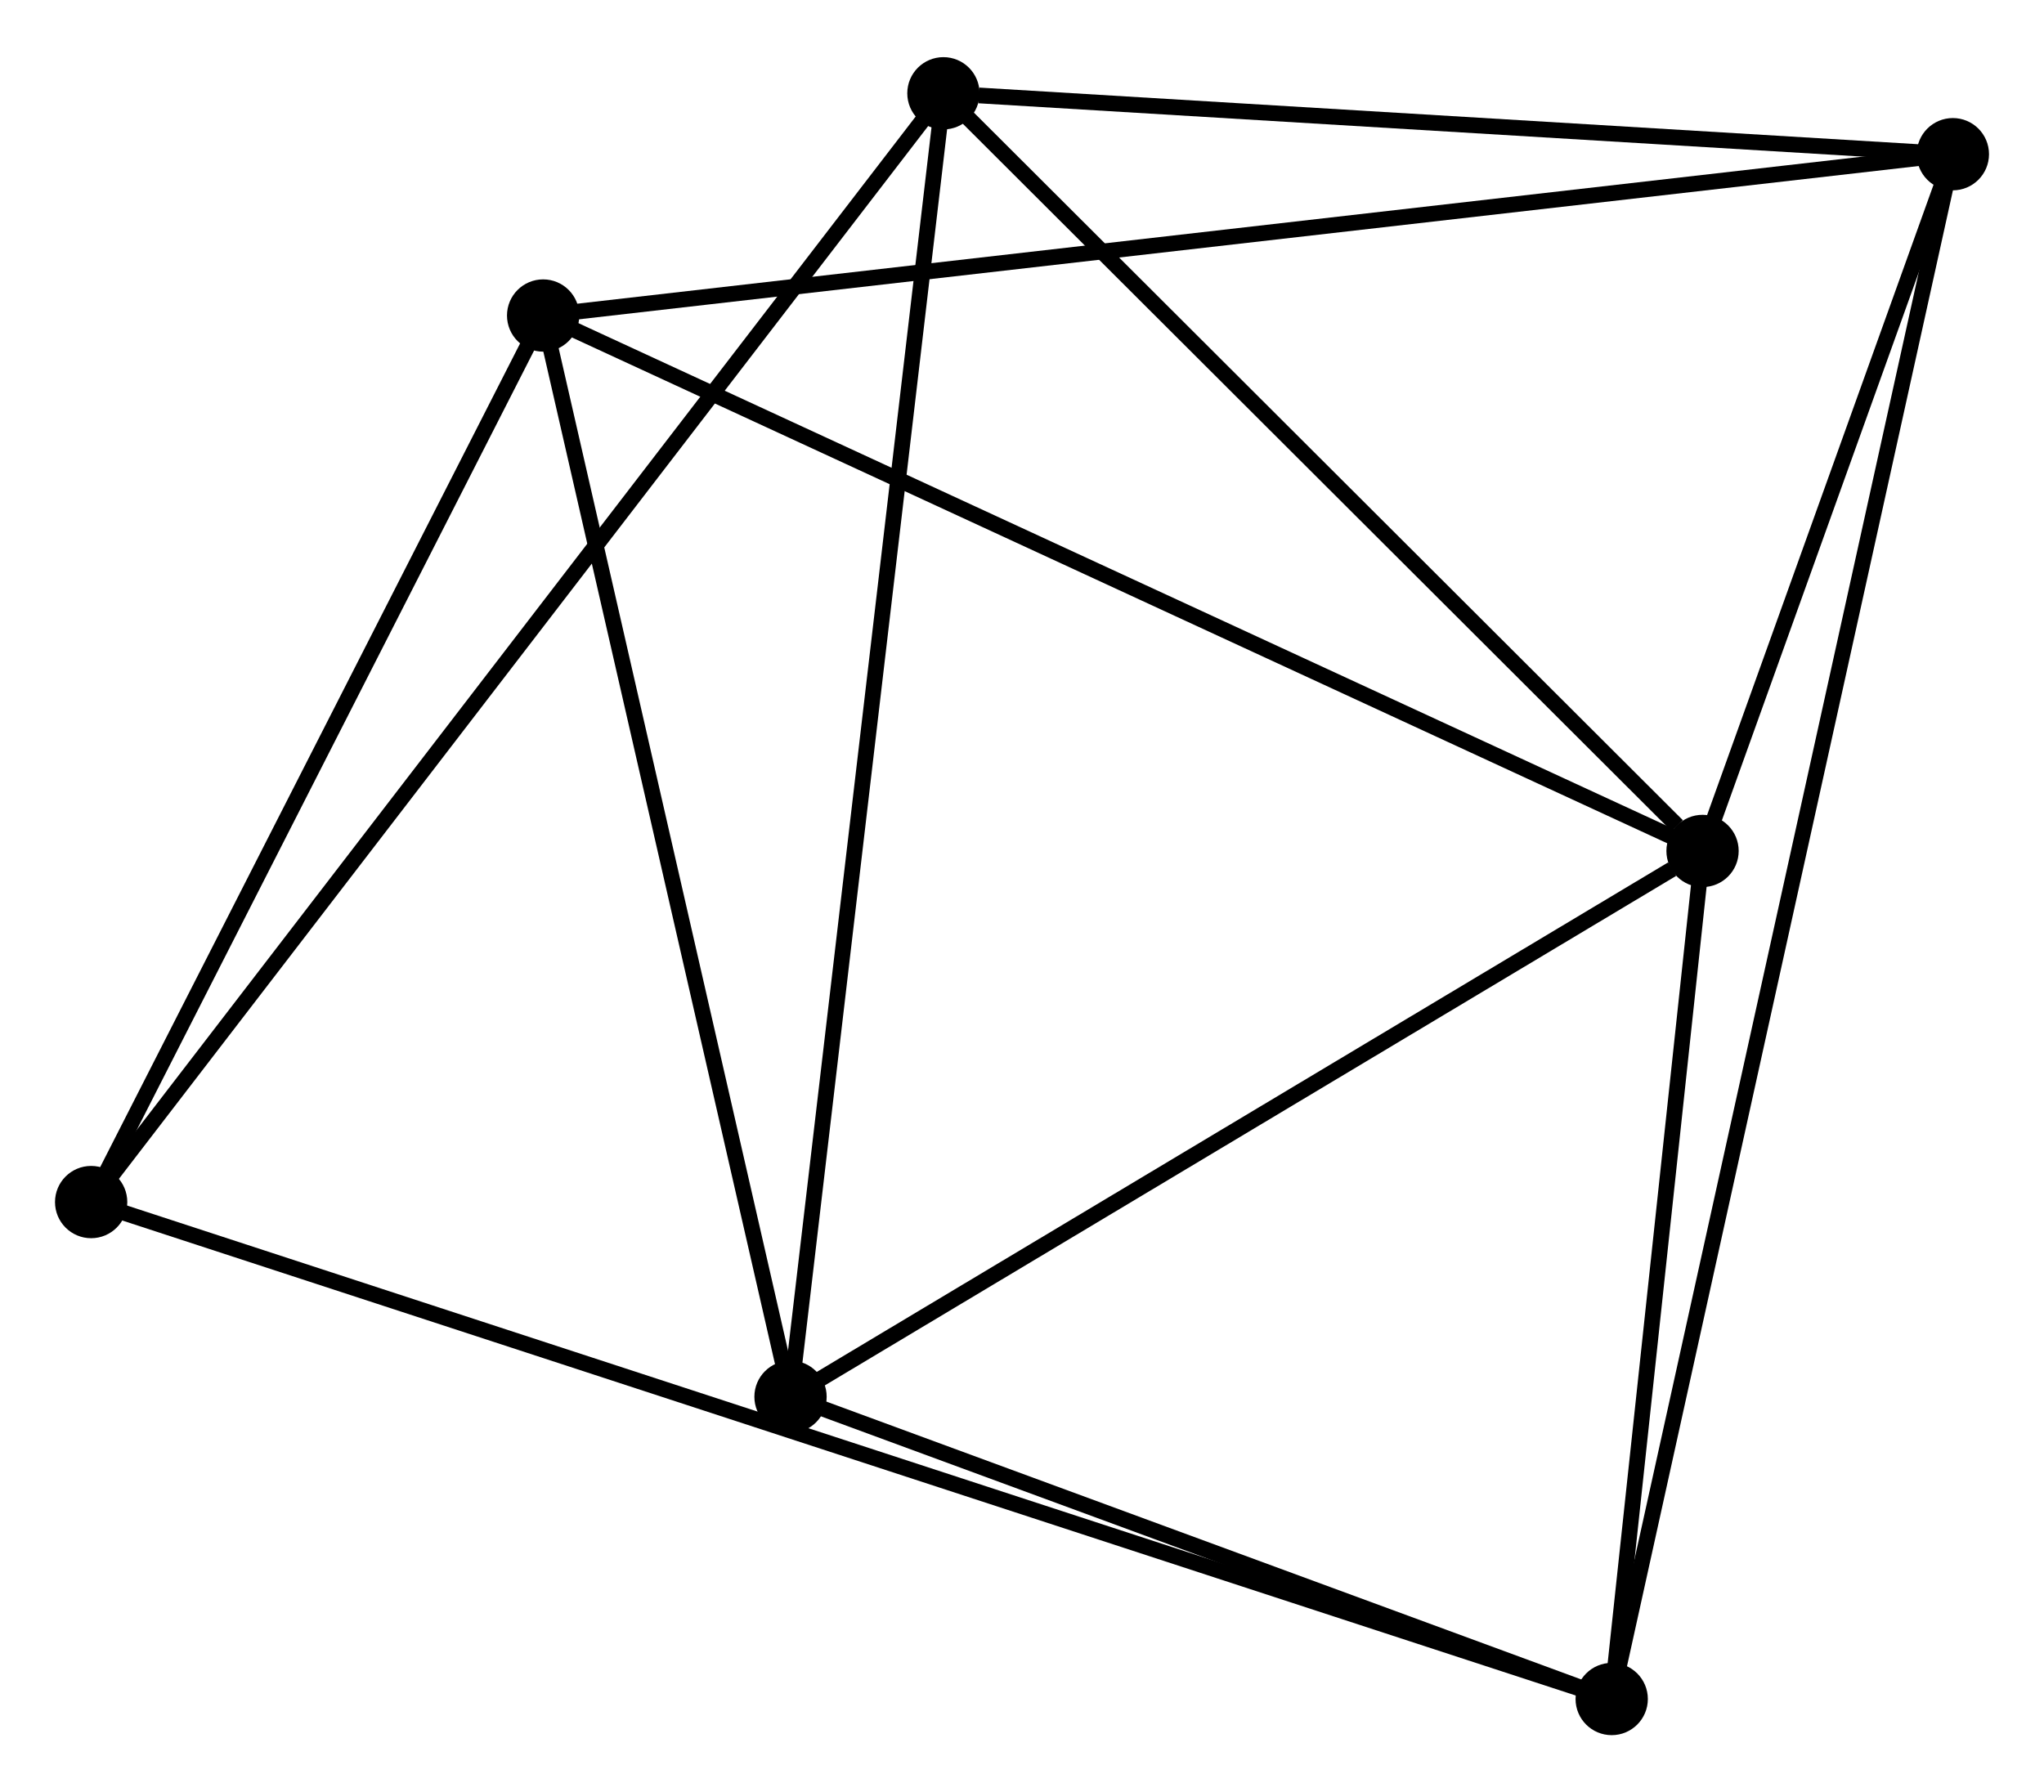 <?xml version="1.0" encoding="UTF-8" standalone="no"?>
<!DOCTYPE svg PUBLIC "-//W3C//DTD SVG 1.1//EN"
 "http://www.w3.org/Graphics/SVG/1.1/DTD/svg11.dtd">
<!-- Generated by graphviz version 2.36.0 (20140111.2315)
 -->
<!-- Title: %3 Pages: 1 -->
<svg width="130pt" height="114pt"
 viewBox="0.00 0.00 130.06 113.78" xmlns="http://www.w3.org/2000/svg" xmlns:xlink="http://www.w3.org/1999/xlink">
<g id="graph0" class="graph" transform="scale(1 1) rotate(0) translate(4 109.783)">
<title>%3</title>
<!-- 0 -->
<g id="node1" class="node"><title>0</title>
<ellipse fill="black" stroke="black" cx="104.333" cy="-55.768" rx="1.8" ry="1.8"/>
</g>
<!-- 1 -->
<g id="node2" class="node"><title>1</title>
<ellipse fill="black" stroke="black" cx="120.261" cy="-100.107" rx="1.8" ry="1.8"/>
</g>
<!-- 0&#45;&#45;1 -->
<g id="edge1" class="edge"><title>0&#45;&#45;1</title>
<path fill="none" stroke="black" d="M105.018,-57.673C107.638,-64.966 117.012,-91.063 119.597,-98.259"/>
</g>
<!-- 2 -->
<g id="node3" class="node"><title>2</title>
<ellipse fill="black" stroke="black" cx="46.301" cy="-21.034" rx="1.8" ry="1.8"/>
</g>
<!-- 0&#45;&#45;2 -->
<g id="edge2" class="edge"><title>0&#45;&#45;2</title>
<path fill="none" stroke="black" d="M102.402,-54.612C93.434,-49.245 55.94,-26.803 47.846,-21.958"/>
</g>
<!-- 3 -->
<g id="node4" class="node"><title>3</title>
<ellipse fill="black" stroke="black" cx="30.56" cy="-89.841" rx="1.8" ry="1.8"/>
</g>
<!-- 0&#45;&#45;3 -->
<g id="edge3" class="edge"><title>0&#45;&#45;3</title>
<path fill="none" stroke="black" d="M102.51,-56.61C92.303,-61.324 42.359,-84.391 32.32,-89.028"/>
</g>
<!-- 4 -->
<g id="node5" class="node"><title>4</title>
<ellipse fill="black" stroke="black" cx="98.553" cy="-1.8" rx="1.8" ry="1.8"/>
</g>
<!-- 0&#45;&#45;4 -->
<g id="edge4" class="edge"><title>0&#45;&#45;4</title>
<path fill="none" stroke="black" d="M104.141,-53.972C103.263,-45.779 99.643,-11.979 98.752,-3.658"/>
</g>
<!-- 5 -->
<g id="node6" class="node"><title>5</title>
<ellipse fill="black" stroke="black" cx="56.03" cy="-103.983" rx="1.8" ry="1.8"/>
</g>
<!-- 0&#45;&#45;5 -->
<g id="edge5" class="edge"><title>0&#45;&#45;5</title>
<path fill="none" stroke="black" d="M102.726,-57.372C95.262,-64.823 64.054,-95.974 57.316,-102.699"/>
</g>
<!-- 1&#45;&#45;3 -->
<g id="edge6" class="edge"><title>1&#45;&#45;3</title>
<path fill="none" stroke="black" d="M118.388,-99.893C106.714,-98.557 44.067,-91.387 32.423,-90.055"/>
</g>
<!-- 1&#45;&#45;4 -->
<g id="edge7" class="edge"><title>1&#45;&#45;4</title>
<path fill="none" stroke="black" d="M119.808,-98.054C116.983,-85.26 101.822,-16.603 99.004,-3.842"/>
</g>
<!-- 1&#45;&#45;5 -->
<g id="edge8" class="edge"><title>1&#45;&#45;5</title>
<path fill="none" stroke="black" d="M118.408,-100.219C109.193,-100.775 68.347,-103.24 58.279,-103.847"/>
</g>
<!-- 2&#45;&#45;3 -->
<g id="edge9" class="edge"><title>2&#45;&#45;3</title>
<path fill="none" stroke="black" d="M45.847,-23.019C43.548,-33.066 33.218,-78.221 30.986,-87.978"/>
</g>
<!-- 2&#45;&#45;4 -->
<g id="edge10" class="edge"><title>2&#45;&#45;4</title>
<path fill="none" stroke="black" d="M48.039,-20.394C55.973,-17.474 88.697,-5.428 96.754,-2.462"/>
</g>
<!-- 2&#45;&#45;5 -->
<g id="edge11" class="edge"><title>2&#45;&#45;5</title>
<path fill="none" stroke="black" d="M46.541,-23.084C47.888,-34.56 54.474,-90.716 55.798,-102.004"/>
</g>
<!-- 6 -->
<g id="node7" class="node"><title>6</title>
<ellipse fill="black" stroke="black" cx="1.8" cy="-33.424" rx="1.8" ry="1.8"/>
</g>
<!-- 3&#45;&#45;6 -->
<g id="edge12" class="edge"><title>3&#45;&#45;6</title>
<path fill="none" stroke="black" d="M29.603,-87.964C25.237,-79.398 7.225,-44.065 2.79,-35.366"/>
</g>
<!-- 4&#45;&#45;6 -->
<g id="edge13" class="edge"><title>4&#45;&#45;6</title>
<path fill="none" stroke="black" d="M96.532,-2.461C83.941,-6.576 16.369,-28.662 3.81,-32.767"/>
</g>
<!-- 5&#45;&#45;6 -->
<g id="edge14" class="edge"><title>5&#45;&#45;6</title>
<path fill="none" stroke="black" d="M54.898,-102.509C47.84,-93.326 9.966,-44.048 2.926,-34.889"/>
</g>
</g>
</svg>
